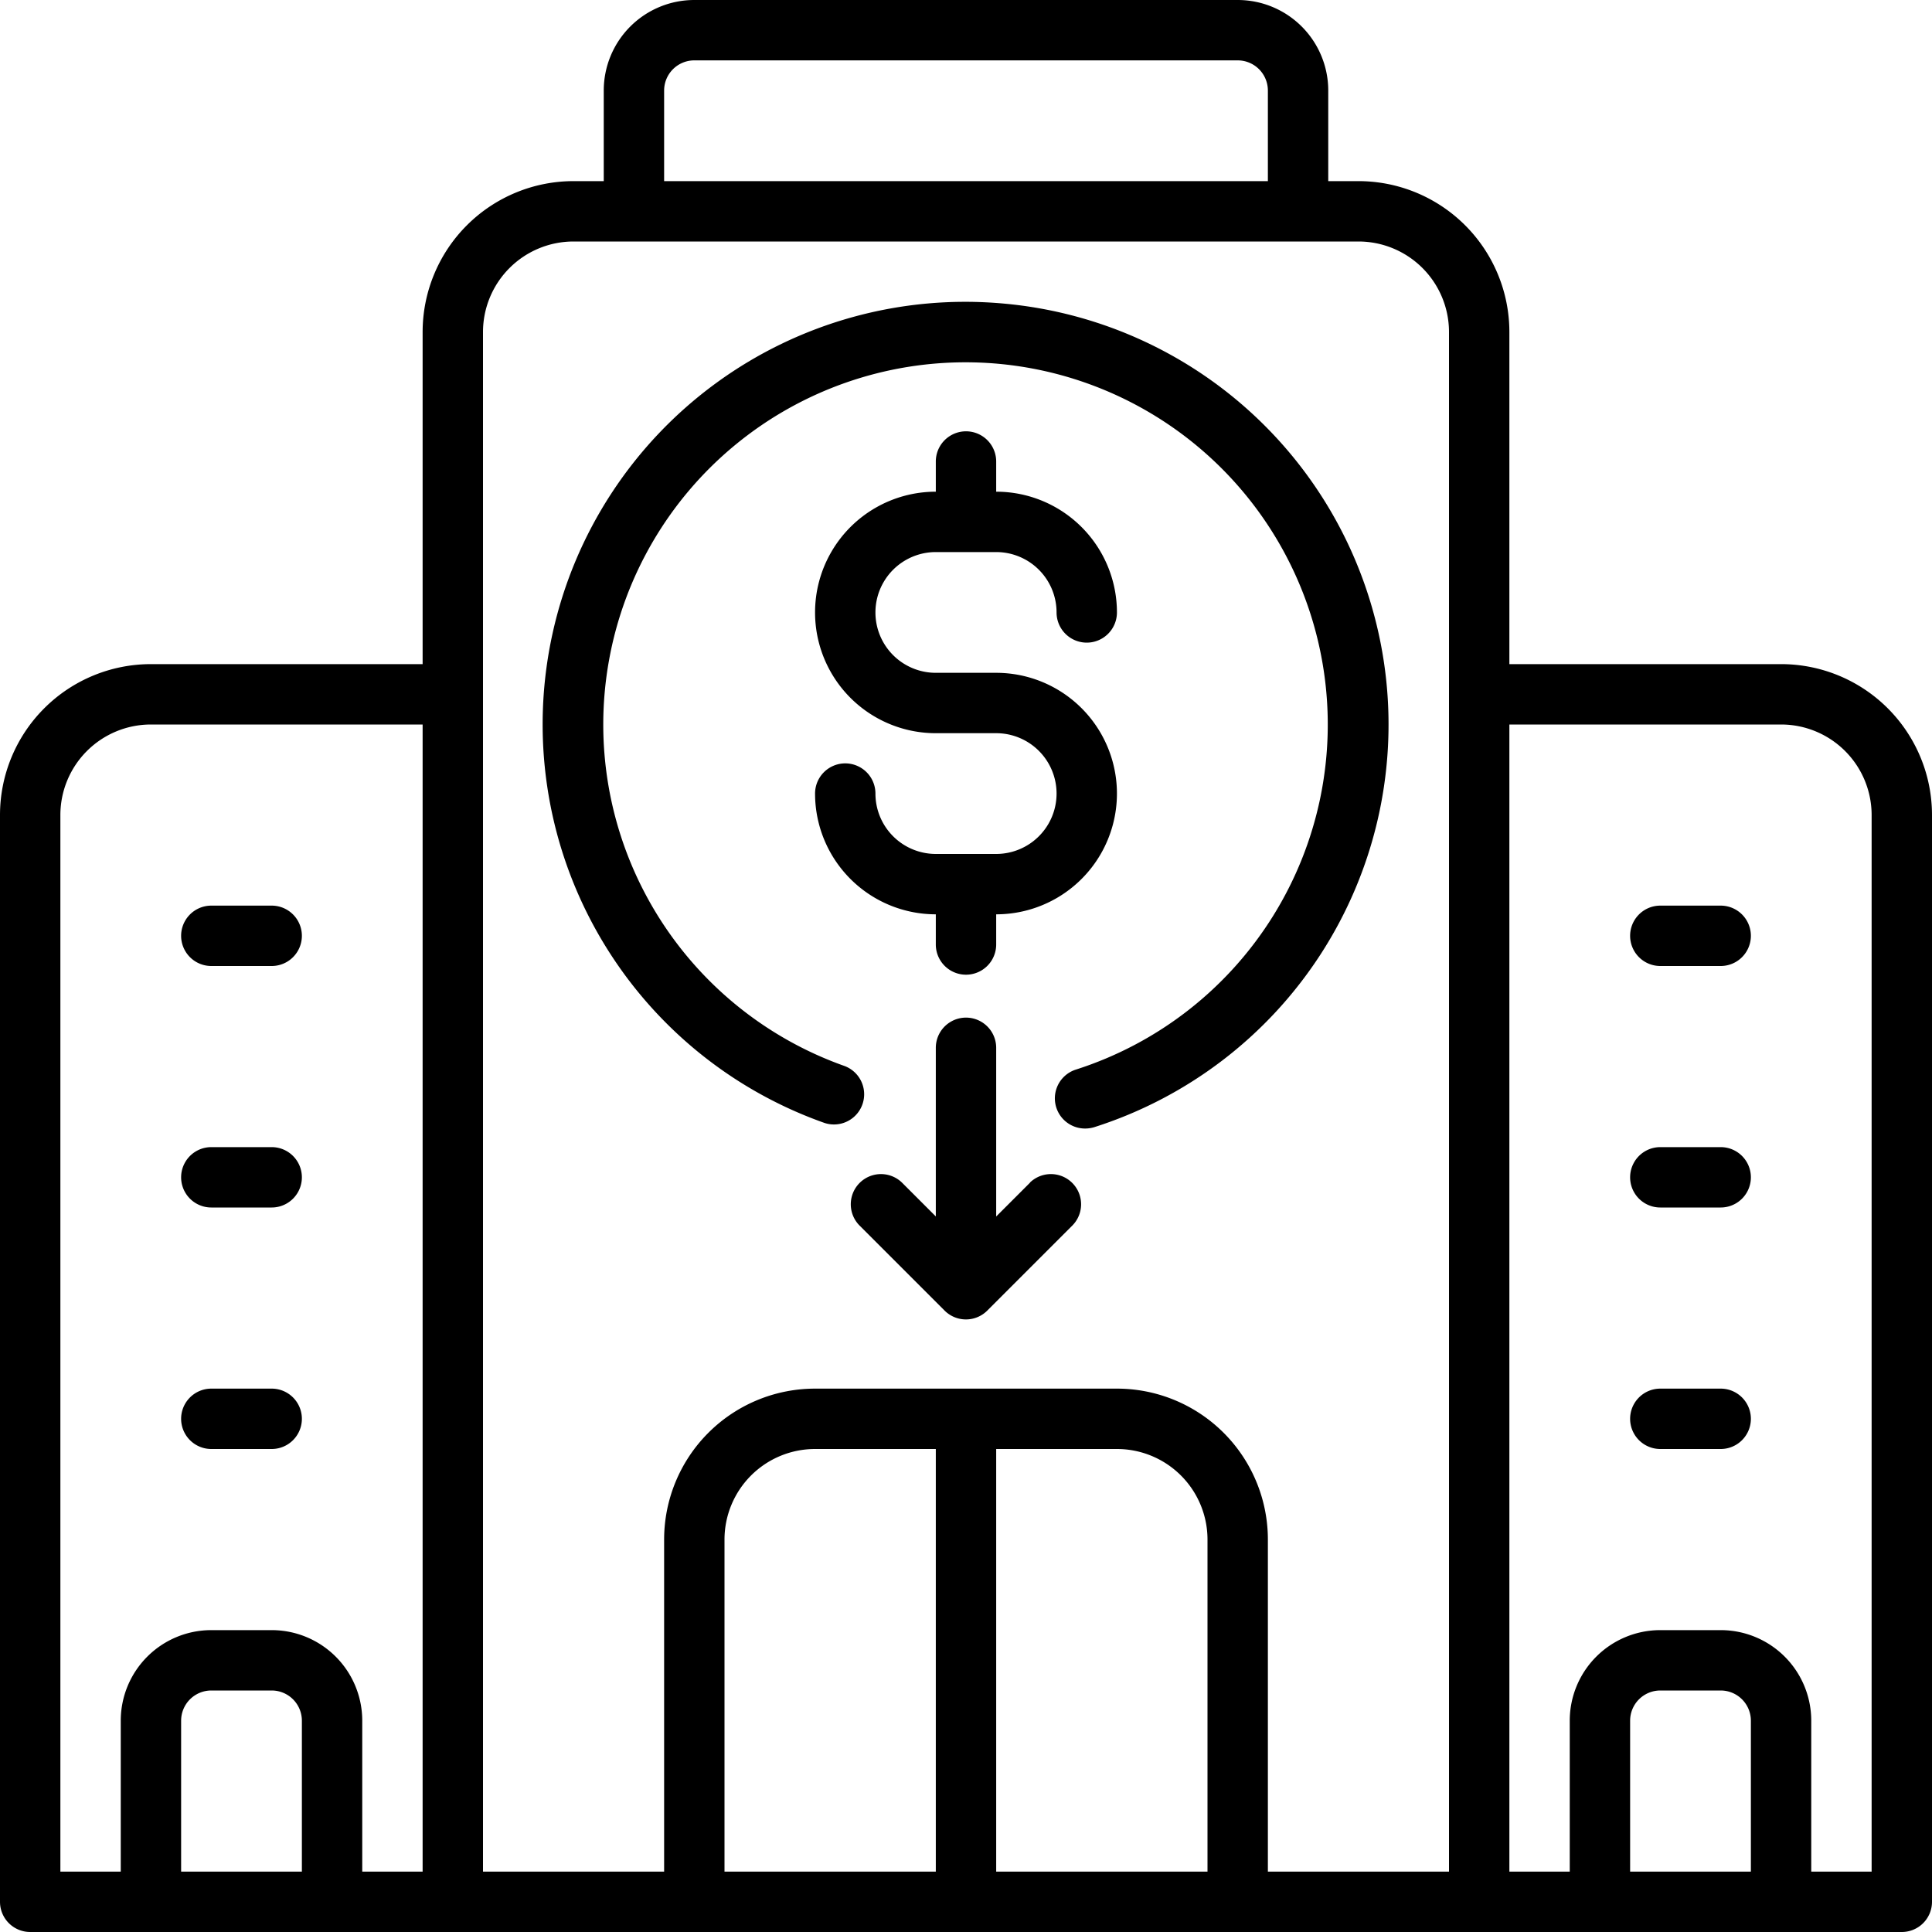 <svg xmlns="http://www.w3.org/2000/svg" data-name="Layer 1" viewBox="0 0 32 32"><path d="M3.5,20h1a.5.5,0,0,0,0-1h-1a.5.5,0,0,0,0,1Zm0-4h1a.5.5,0,0,0,0-1h-1a.5.5,0,0,0,0,1Zm0,8h1a.5.5,0,0,0,0-1h-1a.5.5,0,0,0,0,1Zm13.561-4.412-.561.561V17.355a.5.5,0,0,0-1,0v2.793l-.561-.561a.5.5,0,0,0-.707.707l1.413,1.413a.5.5,0,0,0,.708,0l1.413-1.413a.5.5,0,0,0-.707-.707ZM29.5,11H25V5.5A2.5,2.5,0,0,0,22.5,3H22V1.5A1.5,1.5,0,0,0,20.5,0h-9A1.5,1.5,0,0,0,10,1.5V3H9.5A2.5,2.5,0,0,0,7,5.5V11H2.5A2.5,2.5,0,0,0,0,13.5v18a.5.5,0,0,0,.5.5h31a.5.5,0,0,0,.5-.5v-18A2.5,2.5,0,0,0,29.5,11ZM5,31H3V28.5a.5.5,0,0,1,.5-.5h1a.5.5,0,0,1,.5.5Zm2,0H6V28.5A1.5,1.5,0,0,0,4.5,27h-1A1.5,1.5,0,0,0,2,28.5V31H1V13.5A1.5,1.5,0,0,1,2.5,12H7ZM11,1.5a.5.5,0,0,1,.5-.5h9a.5.5,0,0,1,.5.5V3H11ZM15.5,31H12V25.5A1.5,1.5,0,0,1,13.5,24h2ZM20,31H16.5V24h2A1.5,1.5,0,0,1,20,25.5Zm4,0H21V25.5A2.5,2.5,0,0,0,18.5,23h-5A2.5,2.5,0,0,0,11,25.5V31H8V5.5A1.5,1.5,0,0,1,9.5,4h13A1.5,1.5,0,0,1,24,5.5Zm5,0H27V28.5a.5.5,0,0,1,.5-.5h1a.5.5,0,0,1,.5.5Zm2,0H30V28.5A1.5,1.5,0,0,0,28.5,27h-1A1.5,1.5,0,0,0,26,28.5V31H25V12h4.5A1.5,1.5,0,0,1,31,13.5ZM28.5,19h-1a.5.5,0,0,0,0,1h1a.5.5,0,0,0,0-1Zm0-4h-1a.5.5,0,0,0,0,1h1a.5.5,0,0,0,0-1Zm-12-.856h-1a1,1,0,0,1-1-1,.5.5,0,0,0-1,0,2,2,0,0,0,2,2v.5a.5.5,0,0,0,1,0v-.5a2,2,0,0,0,0-4h-1a1,1,0,0,1,0-2h1a1,1,0,0,1,1,1,.5.5,0,1,0,1,0,2,2,0,0,0-2-2v-.5a.5.5,0,0,0-1,0v.5a2,2,0,0,0,0,4h1a1,1,0,0,1,0,2Zm.134-9.115A7,7,0,0,0,13.658,18.6a.5.5,0,0,0,.332-.943,6,6,0,1,1,3.832.058.5.5,0,0,0,.152.977.516.516,0,0,0,.152-.023A7,7,0,0,0,16.634,5.029ZM28.5,23h-1a.5.5,0,0,0,0,1h1a.5.5,0,0,0,0-1Z"/></svg>
